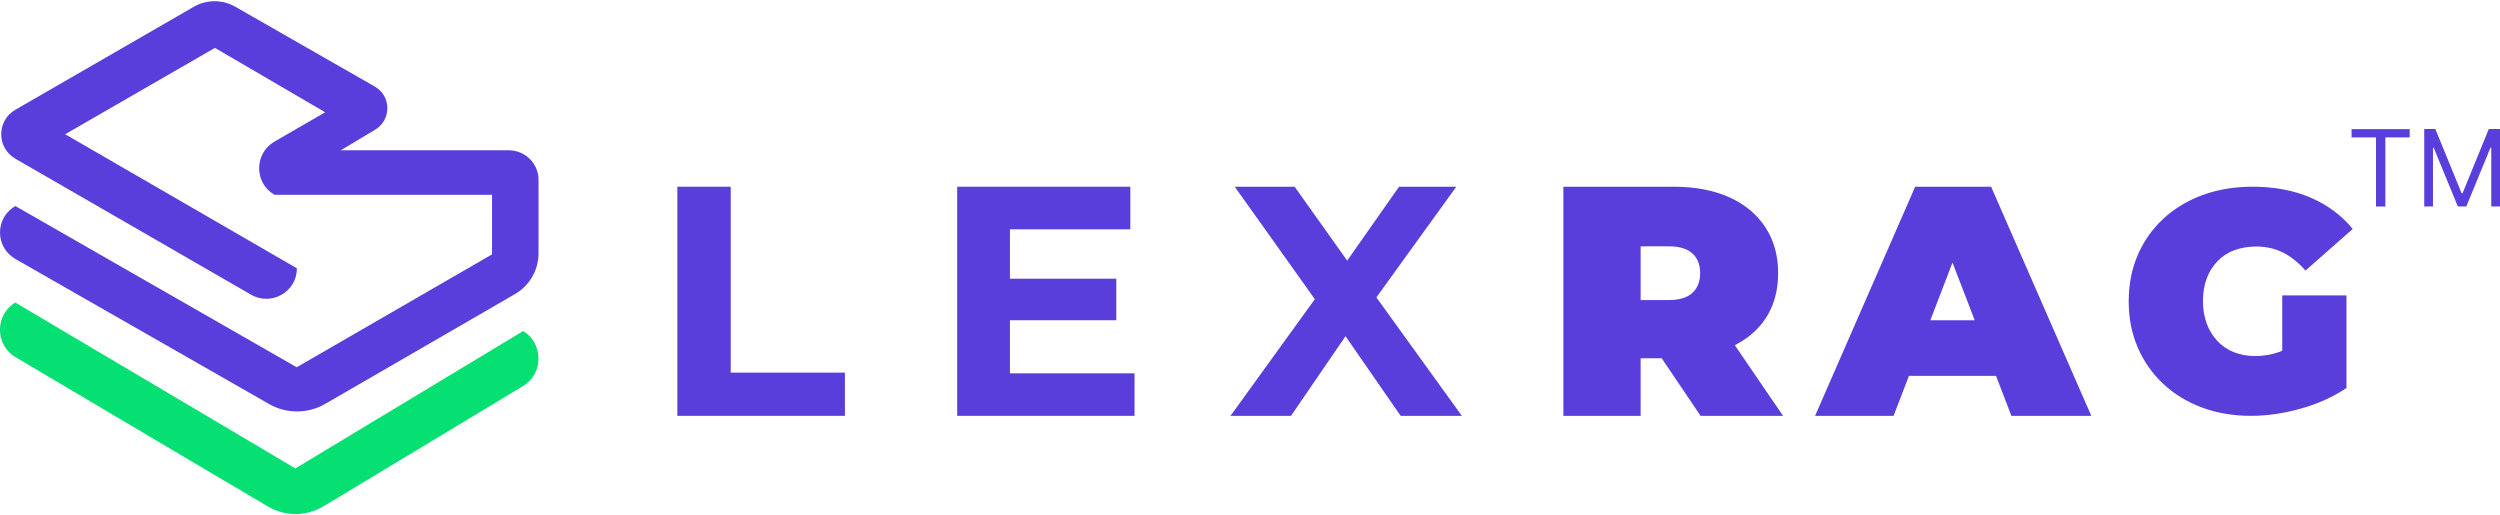 <?xml version="1.0" encoding="UTF-8"?>
<svg id="Layer_1" data-name="Layer 1" xmlns="http://www.w3.org/2000/svg" viewBox="0 0 283.46 58.43">
  <defs>
    <style>
      .cls-1 {
        fill: #593edc;
      }

      .cls-2 {
        fill: #06df72;
      }
    </style>
  </defs>
  <g>
    <path class="cls-1" d="M33.66,41.63h-.02s-.02,0-.02,0L1.74,23.36c-2.32,1.34-2.32,4.66,0,6l28.77,16.45c1.97,1.13,4.4,1.12,6.37-.02l21.5-12.44c1.66-.96,2.68-2.72,2.68-4.63v-8.33c0-1.85-1.51-3.35-3.38-3.35h-19.04l.3-.18,2-1.2,1.41-.84.18-.11c1.87-1.12,1.85-3.82-.04-4.9L26.67.76c-1.45-.83-3.24-.83-4.68,0L1.75,12.44c-2.15,1.24-2.15,4.32,0,5.56l26.71,15.41c2.31,1.34,5.22-.33,5.2-2.99L7.39,15.22,24.37,5.43l12.5,7.3-5.74,3.32c-2.33,1.35-2.33,4.7,0,6.04h24.66v6.75l-22.13,12.79Z"/>
    <path class="cls-2" d="M59.31,37.54l-25.82,15.57L1.73,34.3c-2.31,1.38-2.31,4.8,0,6.18l28.63,16.94c1.97,1.17,4.39,1.15,6.35-.03l22.6-13.62c2.33-1.39,2.33-4.85,0-6.24Z"/>
  </g>
  <path class="cls-1" d="M76.8,47.15v-25.98h6.05v21.08h12.95v4.9h-19Z"/>
  <polygon class="cls-1" points="114.51 42.33 114.51 36.31 126.57 36.31 126.57 31.6 114.51 31.6 114.51 26 128.16 26 128.16 21.17 108.53 21.17 108.53 47.15 128.64 47.15 128.64 42.33 114.51 42.33"/>
  <polygon class="cls-1" points="165.75 47.15 156.06 33.72 165.12 21.17 158.63 21.17 152.75 29.55 146.79 21.17 140 21.17 149.08 33.92 139.52 47.15 146.38 47.15 152.56 38.12 158.81 47.15 165.75 47.15"/>
  <path class="cls-1" d="M192.81,47.15h9.36l-5.47-8.01c1.45-.74,2.62-1.73,3.46-2.99.97-1.45,1.45-3.17,1.45-5.18s-.48-3.74-1.45-5.21c-.96-1.47-2.33-2.6-4.1-3.4-1.77-.79-3.87-1.19-6.29-1.19h-12.51v25.98h8.76v-6.53h2.39l4.41,6.53ZM191.9,28.74c.58.54.87,1.29.87,2.23,0,.94-.29,1.68-.87,2.23-.58.54-1.48.82-2.69.82h-3.19v-6.09h3.19c1.21,0,2.11.27,2.69.82Z"/>
  <path class="cls-1" d="M228.06,47.15h9.06l-11.36-25.98h-8.61l-11.35,25.98h8.9l1.74-4.53h9.88l1.74,4.53ZM218.87,36.31l2.51-6.54,2.52,6.54h-5.03Z"/>
  <path class="cls-1" d="M258.77,39.77c-.1.04-.19.09-.29.12-.89.32-1.83.48-2.77.48-.9,0-1.71-.15-2.43-.44-.7-.28-1.34-.71-1.86-1.26-.53-.57-.94-1.24-1.21-1.97-.29-.81-.44-1.67-.43-2.54,0-.97.14-1.83.43-2.59.26-.73.68-1.39,1.21-1.95.53-.55,1.18-.98,1.9-1.24.74-.28,1.58-.43,2.5-.43,1.11,0,2.12.23,3.04.69.91.46,1.76,1.14,2.54,2.04l5.36-4.72c-1.26-1.54-2.85-2.72-4.77-3.55-1.93-.83-4.12-1.24-6.58-1.24-2.06,0-3.94.31-5.66.94-1.71.63-3.2,1.52-4.45,2.68-1.25,1.15-2.24,2.55-2.91,4.12-.69,1.58-1.03,3.34-1.03,5.25s.34,3.67,1.03,5.25c.67,1.56,1.65,2.96,2.89,4.12,1.24,1.16,2.71,2.05,4.4,2.68,1.69.63,3.54.94,5.55.94,1.82,0,3.7-.27,5.64-.82,1.94-.54,3.67-1.32,5.18-2.34h0s0,0,0,0v-10.5h-7.28v6.29Z"/>
  <path class="cls-1" d="M266.63,15.58v-.94h6.59v.94h-2.76v7.84h-1.06v-7.84h-2.76ZM274.86,14.63h1.27l2.98,7.29h.1l2.98-7.29h1.27v8.78h-.99v-6.67h-.09l-2.74,6.67h-.96l-2.74-6.67h-.08v6.67h-.99v-8.78Z"/>
</svg>